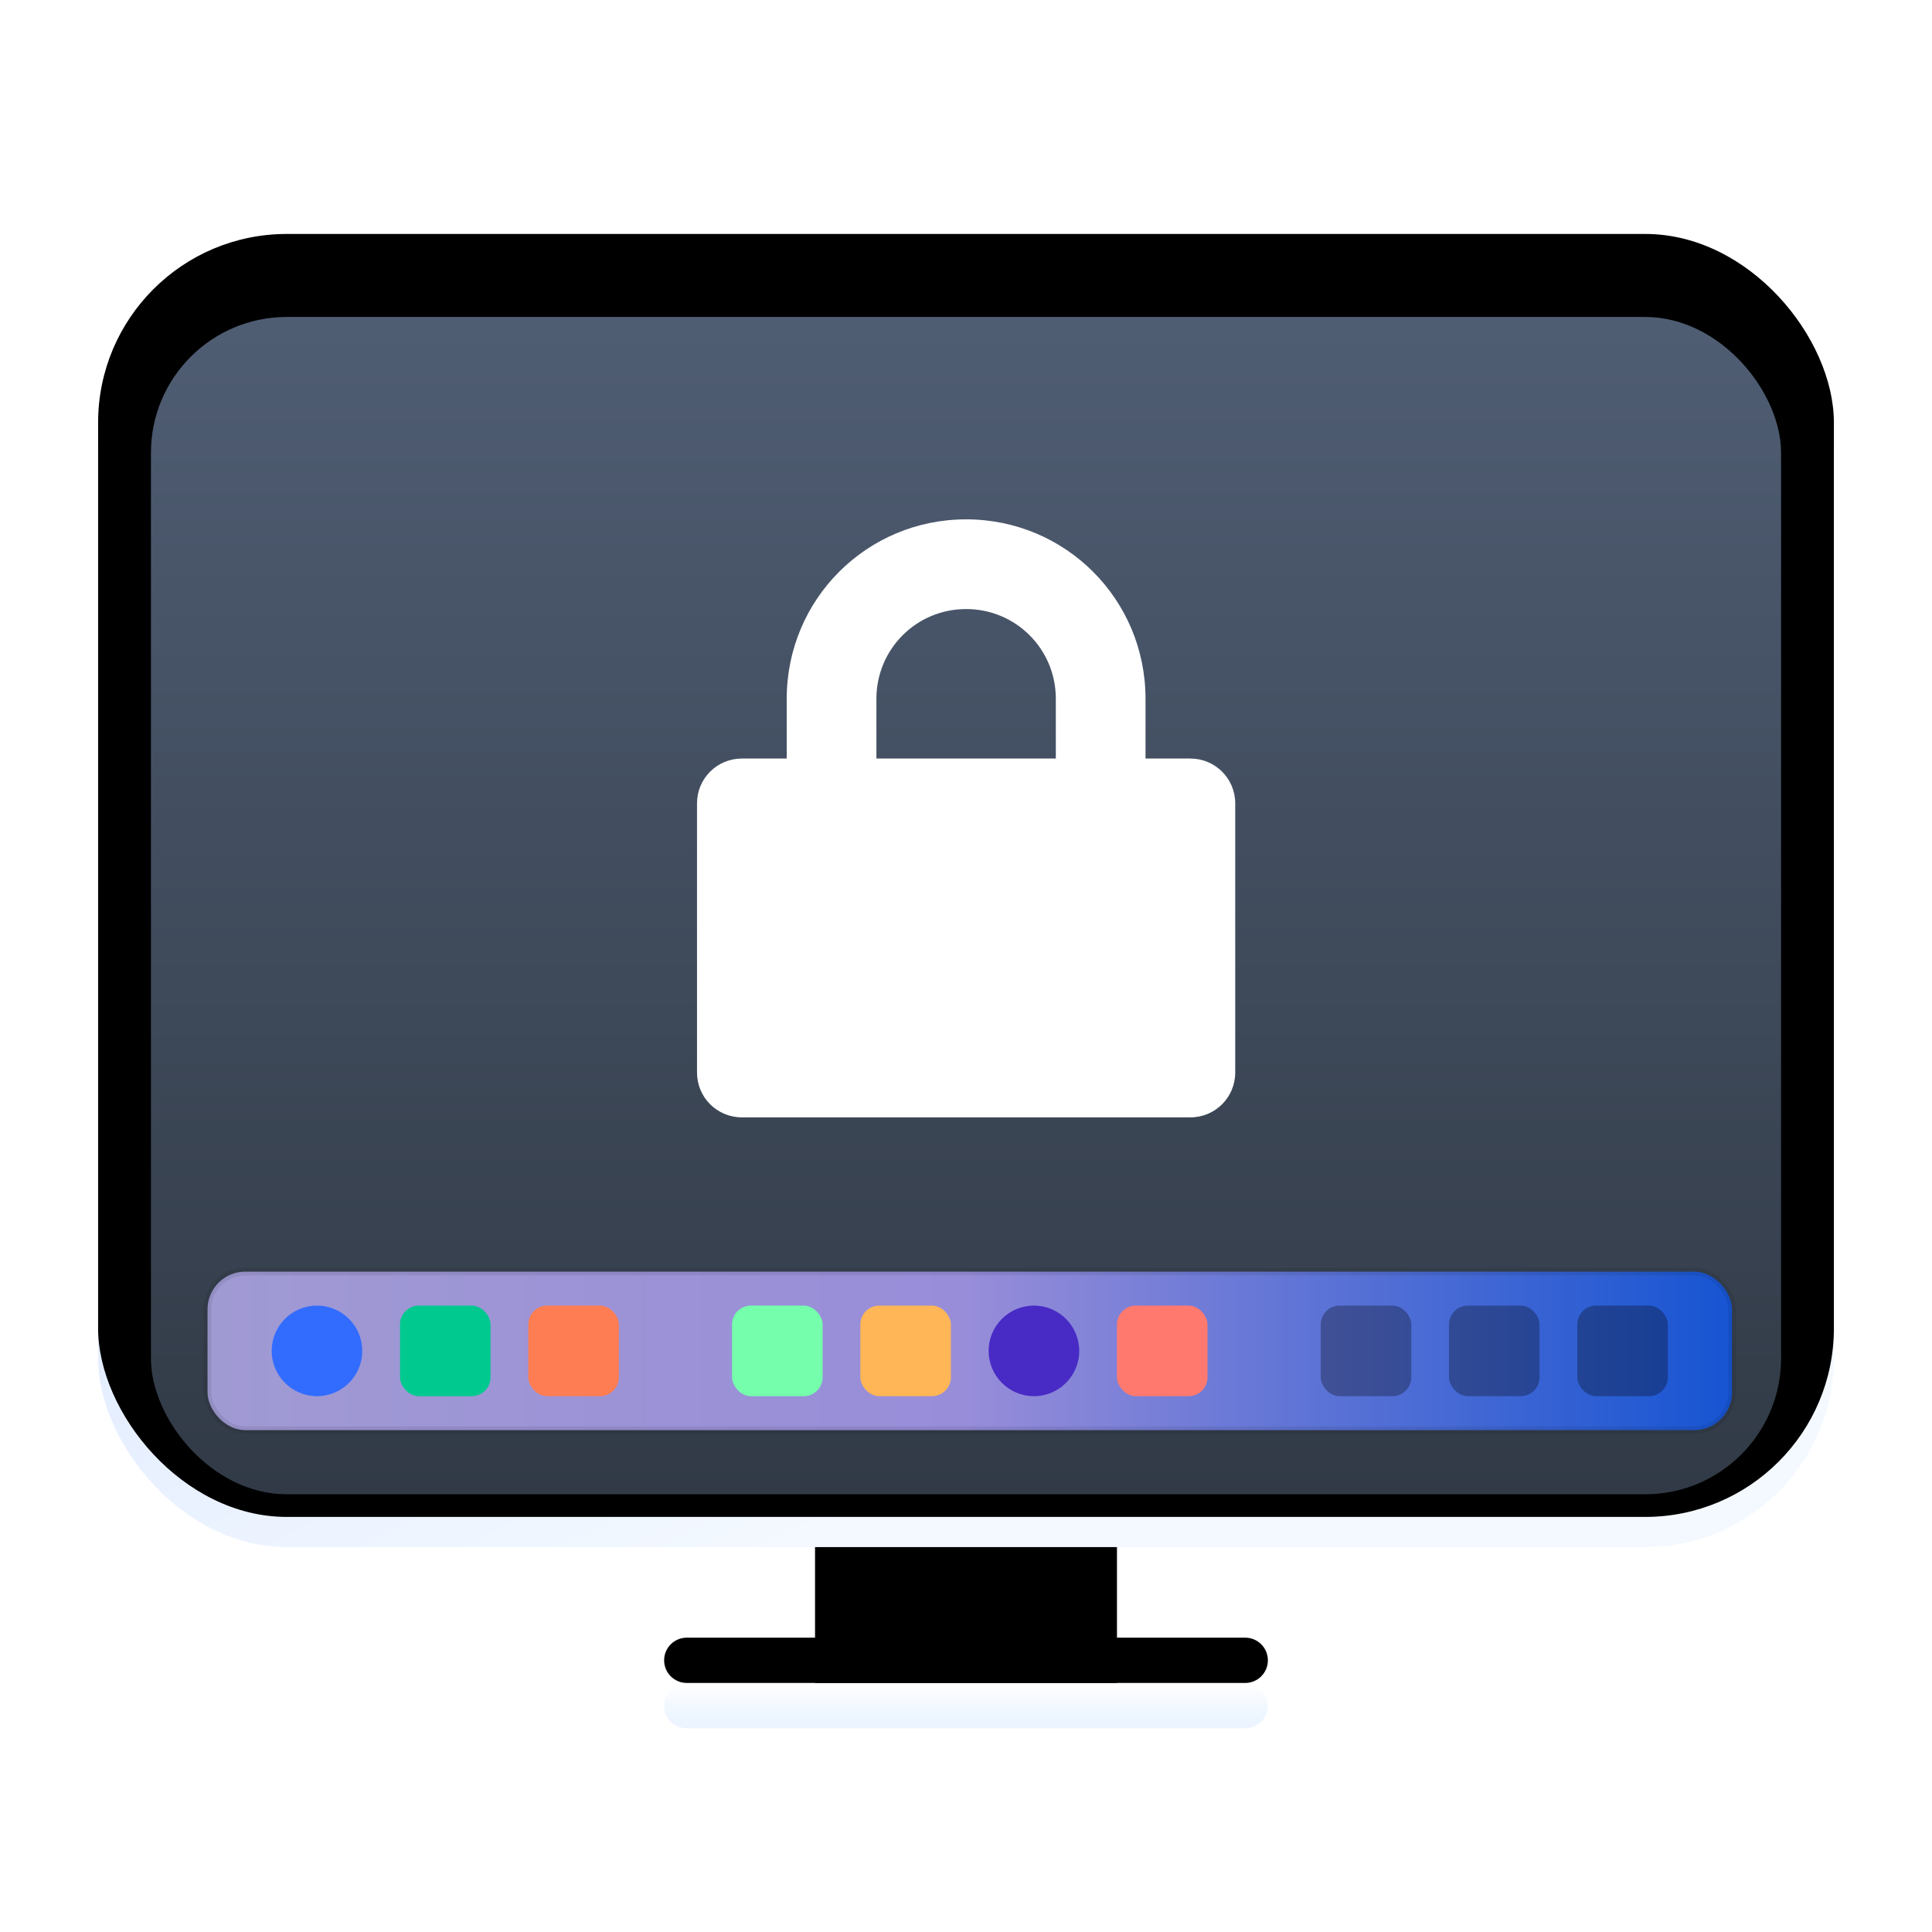 <svg width="256" height="256" version="1.1" viewBox="0 0 256 256" xmlns="http://www.w3.org/2000/svg" xmlns:xlink="http://www.w3.org/1999/xlink">
<defs>
<filter id="computer-a" x="-11.7%" y="-13.9%" width="123.5%" height="127.8%">
<feOffset dy="4" in="SourceAlpha" result="shadowOffsetOuter1"/>
<feGaussianBlur in="shadowOffsetOuter1" result="shadowBlurOuter1" stdDeviation="5"/>
<feComposite in="shadowBlurOuter1" in2="SourceAlpha" operator="out" result="shadowBlurOuter1"/>
<feColorMatrix in="shadowBlurOuter1" result="shadowMatrixOuter1" values="0 0 0 0 0   0 0 0 0 0   0 0 0 0 0  0 0 0 0.2 0"/>
<feMerge>
<feMergeNode in="shadowMatrixOuter1"/>
<feMergeNode in="SourceGraphic"/>
</feMerge>
</filter>
<linearGradient id="computer-b" x1="87.203" x2="87.203" y1="253.2" y2="222.87" gradientTransform="scale(1.319 .758)" gradientUnits="userSpaceOnUse">
<stop stop-color="#CFDAFC" offset="0"/>
<stop stop-color="#CDCFD2" offset="1"/>
</linearGradient>
<polygon id="computer-c" points="95 169 135 169 135 192 95 192"/>
<filter id="computer-d" y="-17.4%" height="134.8%">
<feGaussianBlur in="SourceAlpha" result="shadowBlurInner1" stdDeviation="2"/>
<feOffset dy="4" in="shadowBlurInner1" result="shadowOffsetInner1"/>
<feComposite in="shadowOffsetInner1" in2="SourceAlpha" k2="-1" k3="1" operator="arithmetic" result="shadowInnerInner1"/>
<feColorMatrix in="shadowInnerInner1" values="0 0 0 0 0.306   0 0 0 0 0.316   0 0 0 0 0.534  0 0 0 0.178 0"/>
</filter>
<linearGradient id="computer-e" x1="31.494" x2="31.494" y1="686.48" y2="704.03" gradientTransform="scale(3.651 .274)" gradientUnits="userSpaceOnUse">
<stop stop-color="#FFF" offset="0"/>
<stop stop-color="#EBF4FF" offset="1"/>
</linearGradient>
<path id="computer-f" d="m78 188h74c1.657 0 3 1.343 3 3s-1.343 3-3 3h-74c-1.657 0-3-1.343-3-3s1.343-3 3-3z"/>
<filter id="computer-g" x="-1.2%" y="-16.7%" width="102.5%" height="133.3%">
<feOffset dy="-2" in="SourceAlpha" result="shadowOffsetInner1"/>
<feComposite in="shadowOffsetInner1" in2="SourceAlpha" k2="-1" k3="1" operator="arithmetic" result="shadowInnerInner1"/>
<feColorMatrix in="shadowInnerInner1" values="0 0 0 0 0   0 0 0 0 0   0 0 0 0 0  0 0 0 0.169 0"/>
</filter>
<linearGradient id="computer-h" x1="78.302" x2="148.9" y1="44.855" y2="152.88" gradientTransform="scale(1.163 .86)" gradientUnits="userSpaceOnUse">
<stop stop-color="#D7E4FF" offset="0"/>
<stop stop-color="#F4F9FF" offset="1"/>
</linearGradient>
<rect id="computer-i" width="230" height="170" rx="25"/>
<filter id="computer-j" x="-.4%" y="-.6%" width="100.9%" height="101.2%">
<feOffset dy="-2" in="SourceAlpha" result="shadowOffsetInner1"/>
<feComposite in="shadowOffsetInner1" in2="SourceAlpha" k2="-1" k3="1" operator="arithmetic" result="shadowInnerInner1"/>
<feColorMatrix in="shadowInnerInner1" result="shadowMatrixInner1" values="0 0 0 0 0   0 0 0 0 0   0 0 0 0 0  0 0 0 0.12 0"/>
<feOffset dy="2" in="SourceAlpha" result="shadowOffsetInner2"/>
<feComposite in="shadowOffsetInner2" in2="SourceAlpha" k2="-1" k3="1" operator="arithmetic" result="shadowInnerInner2"/>
<feColorMatrix in="shadowInnerInner2" result="shadowMatrixInner2" values="0 0 0 0 1   0 0 0 0 1   0 0 0 0 1  0 0 0 1 0"/>
<feMerge>
<feMergeNode in="shadowMatrixInner1"/>
<feMergeNode in="shadowMatrixInner2"/>
</feMerge>
</filter>
<linearGradient id="computer-l" x1="85.956" x2="85.956" y1="1.037" y2="182.95" gradientTransform="scale(1.177 .85)" gradientUnits="userSpaceOnUse">
<stop stop-color="#4F5D73" offset="0"/>
<stop stop-color="#313A46" offset="1"/>
</linearGradient>
<rect id="computer-k" width="216" height="156" rx="18"/>
<linearGradient id="computer-n" x1="-.329" x2="66.499" y1="30.376" y2="30.376" gradientTransform="matrix(3.038 0 0 .329 28 165)" gradientUnits="userSpaceOnUse">
<stop stop-color="#A09AD3" offset="0"/>
<stop stop-color="#988DD9" offset=".496"/>
<stop stop-color="#1654D2" offset="1"/>
</linearGradient>
<filter id="a" color-interpolation-filters="sRGB">
<feFlood flood-color="#908B78" flood-opacity=".498" result="flood"/>
<feComposite in="flood" in2="SourceGraphic" operator="in" result="composite1"/>
<feGaussianBlur in="composite1" result="blur" stdDeviation="1.5"/>
<feOffset dx="0" dy="1.5" result="offset"/>
<feComposite in="SourceGraphic" in2="offset" result="composite2"/>
</filter>
</defs>
<g fill-rule="evenodd">
<use transform="translate(13,31)" width="100%" height="100%" fill="url(#computer-b)" filter="url(#computer-a)" xlink:href="#computer-c"/>
<use transform="translate(13,31)" width="100%" height="100%" fill="#000000" filter="url(#computer-d)" xlink:href="#computer-c"/>
<use transform="translate(13,31)" width="100%" height="100%" fill="url(#computer-e)" filter="url(#computer-a)" xlink:href="#computer-f"/>
<use transform="translate(13,31)" width="100%" height="100%" fill="#000000" filter="url(#computer-g)" xlink:href="#computer-f"/>
<use transform="translate(13,31)" width="100%" height="100%" fill="url(#computer-h)" filter="url(#computer-a)" xlink:href="#computer-i"/>
<use transform="translate(13,31)" width="100%" height="100%" fill="#000000" filter="url(#computer-j)" xlink:href="#computer-i"/>
<use transform="translate(20,38)" width="100%" height="100%" fill="url(#computer-l)" filter="url(#computer-a)" xlink:href="#computer-k"/>
<rect x="27.5" y="164.5" width="202" height="21" rx="5" fill="url(#computer-n)" filter="url(#computer-a)" stroke="#000" stroke-opacity=".08"/>
<rect x="53" y="169" width="12" height="12" rx="2.5" fill="#00c98f" filter="url(#computer-a)"/>
<rect x="97" y="169" width="12" height="12" rx="2.5" fill="#75ffac" filter="url(#computer-a)"/>
<rect x="70" y="169" width="12" height="12" rx="2.5" fill="#ff7d52" filter="url(#computer-a)"/>
<rect x="114" y="169" width="12" height="12" rx="2.5" fill="#ffb656" filter="url(#computer-a)"/>
<rect x="148" y="169" width="12" height="12" rx="2.5" fill="#ff796e" filter="url(#computer-a)"/>
</g>
<g fill-opacity=".3" fill-rule="evenodd">
<rect x="192" y="169" width="12" height="12" rx="2.5" filter="url(#computer-a)"/>
<rect x="175" y="169" width="12" height="12" rx="2.5" filter="url(#computer-a)"/>
<rect x="209" y="169" width="12" height="12" rx="2.5" filter="url(#computer-a)"/>
</g>
<circle cx="42" cy="175" r="6" fill="#326cff" fill-rule="evenodd" filter="url(#computer-a)"/>
<circle cx="137" cy="175" r="6" fill="#482ac5" fill-rule="evenodd" filter="url(#computer-a)"/>
<path transform="matrix(3.962 0 0 3.962 1.232 -12.405)" d="m32 19c-3.324 0-6 2.676-6 6v2h-1.5c-0.831 0-1.5 0.669-1.5 1.5v9c0 0.831 0.669 1.5 1.5 1.5h15c0.831 0 1.5-0.669 1.5-1.5v-9c0-0.831-0.669-1.5-1.5-1.5h-1.5v-2c0-3.324-2.676-6-6-6zm0 3c1.662 0 3 1.338 3 3v2h-6v-2c0-1.662 1.338-3 3-3z" fill="#fff" filter="url(#a)"/>
</svg>
